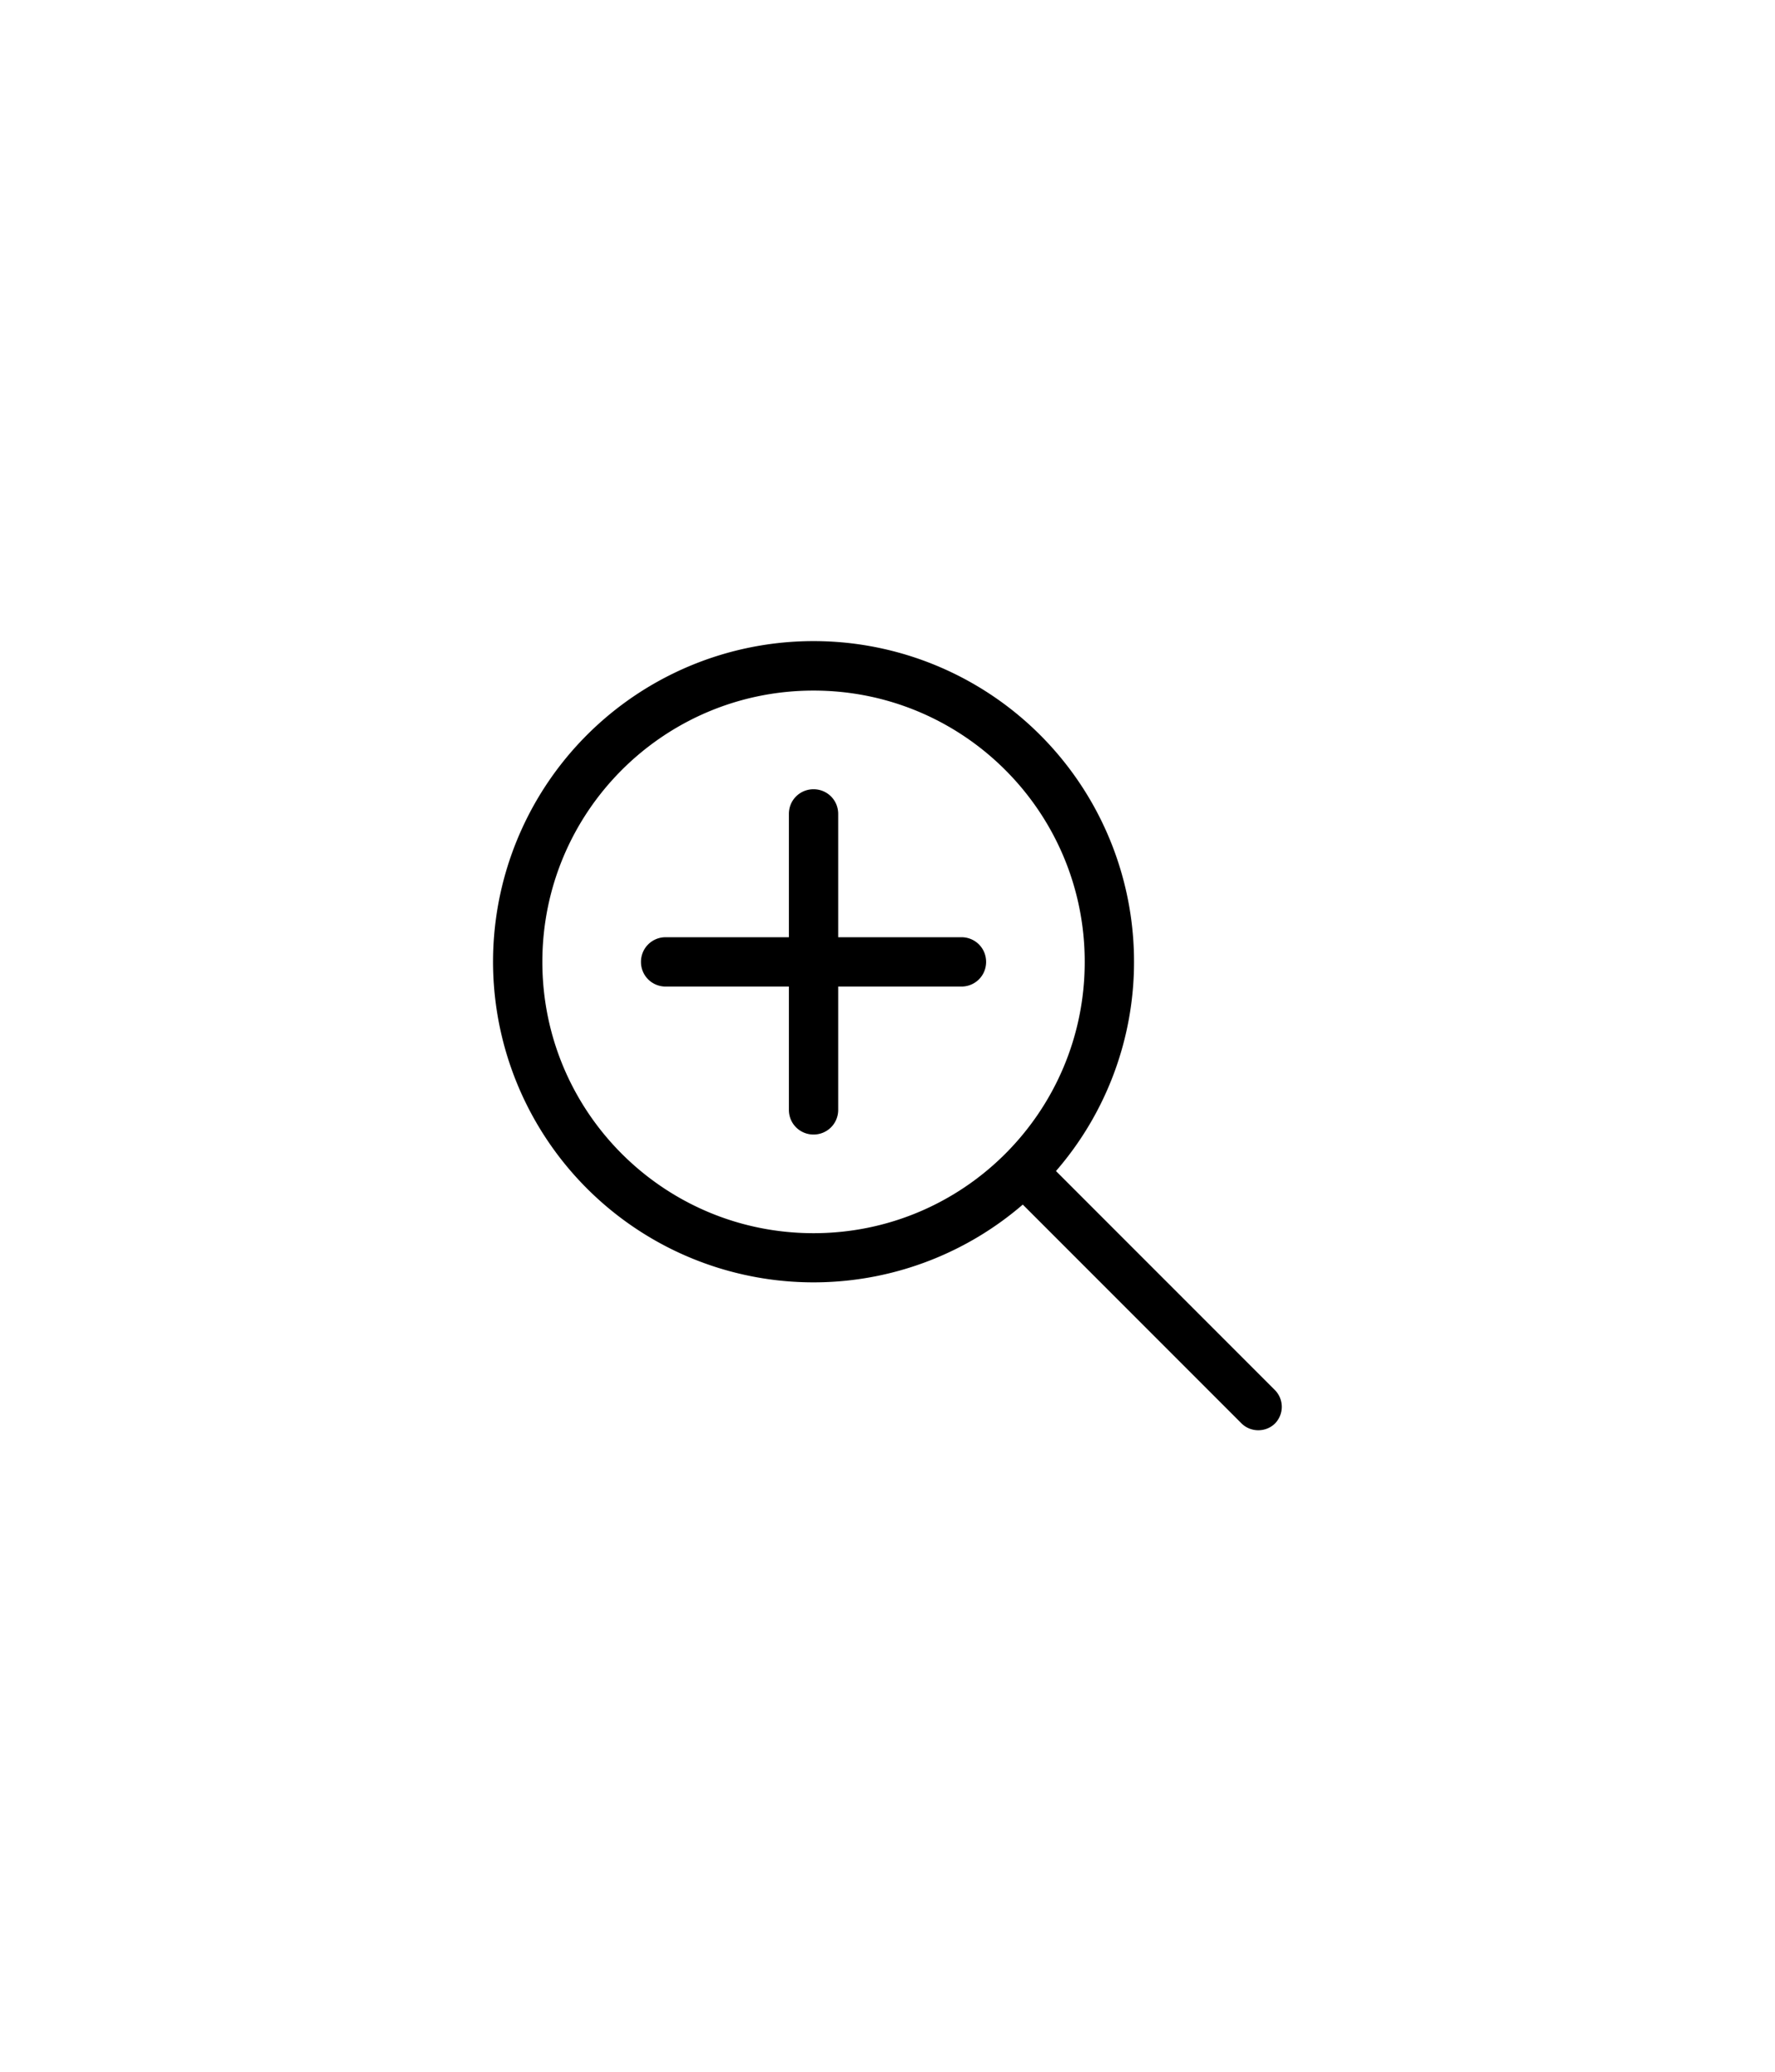 <?xml version="1.0" encoding="UTF-8" standalone="no"?>
<!-- Created with Inkscape (http://www.inkscape.org/) -->

<svg xmlns="http://www.w3.org/2000/svg" viewBox="0 0 36 42" height="42"
    width="36">
    <g fill-rule="evenodd" fill="none">
        <path d="M0 0h36v42H0z"></path>
        <path fill="#000" class="fill"
            d="M16.5 25c-3.038 0-5.5-2.46-5.5-5.5s2.462-5.5 5.5-5.5 5.5 2.46 5.5 5.5-2.462 5.5-5.5 5.5zm9.357 3.18l-4.44-4.44A6.468 6.468 0 0 0 23 19.5a6.5 6.5 0 1 0-2.256 4.92l4.44 4.44c.186.18.487.18.673 0a.484.484 0 0 0 0-.68zM19.5 19H17v-2.5c0-.28-.224-.5-.5-.5s-.5.22-.5.5V19h-2.5c-.276 0-.5.22-.5.5s.224.5.5.5H16v2.5c0 .28.224.5.5.5s.5-.22.5-.5V20h2.5c.276 0 .5-.22.5-.5s-.224-.5-.5-.5z">
        </path>
    </g>
</svg>
